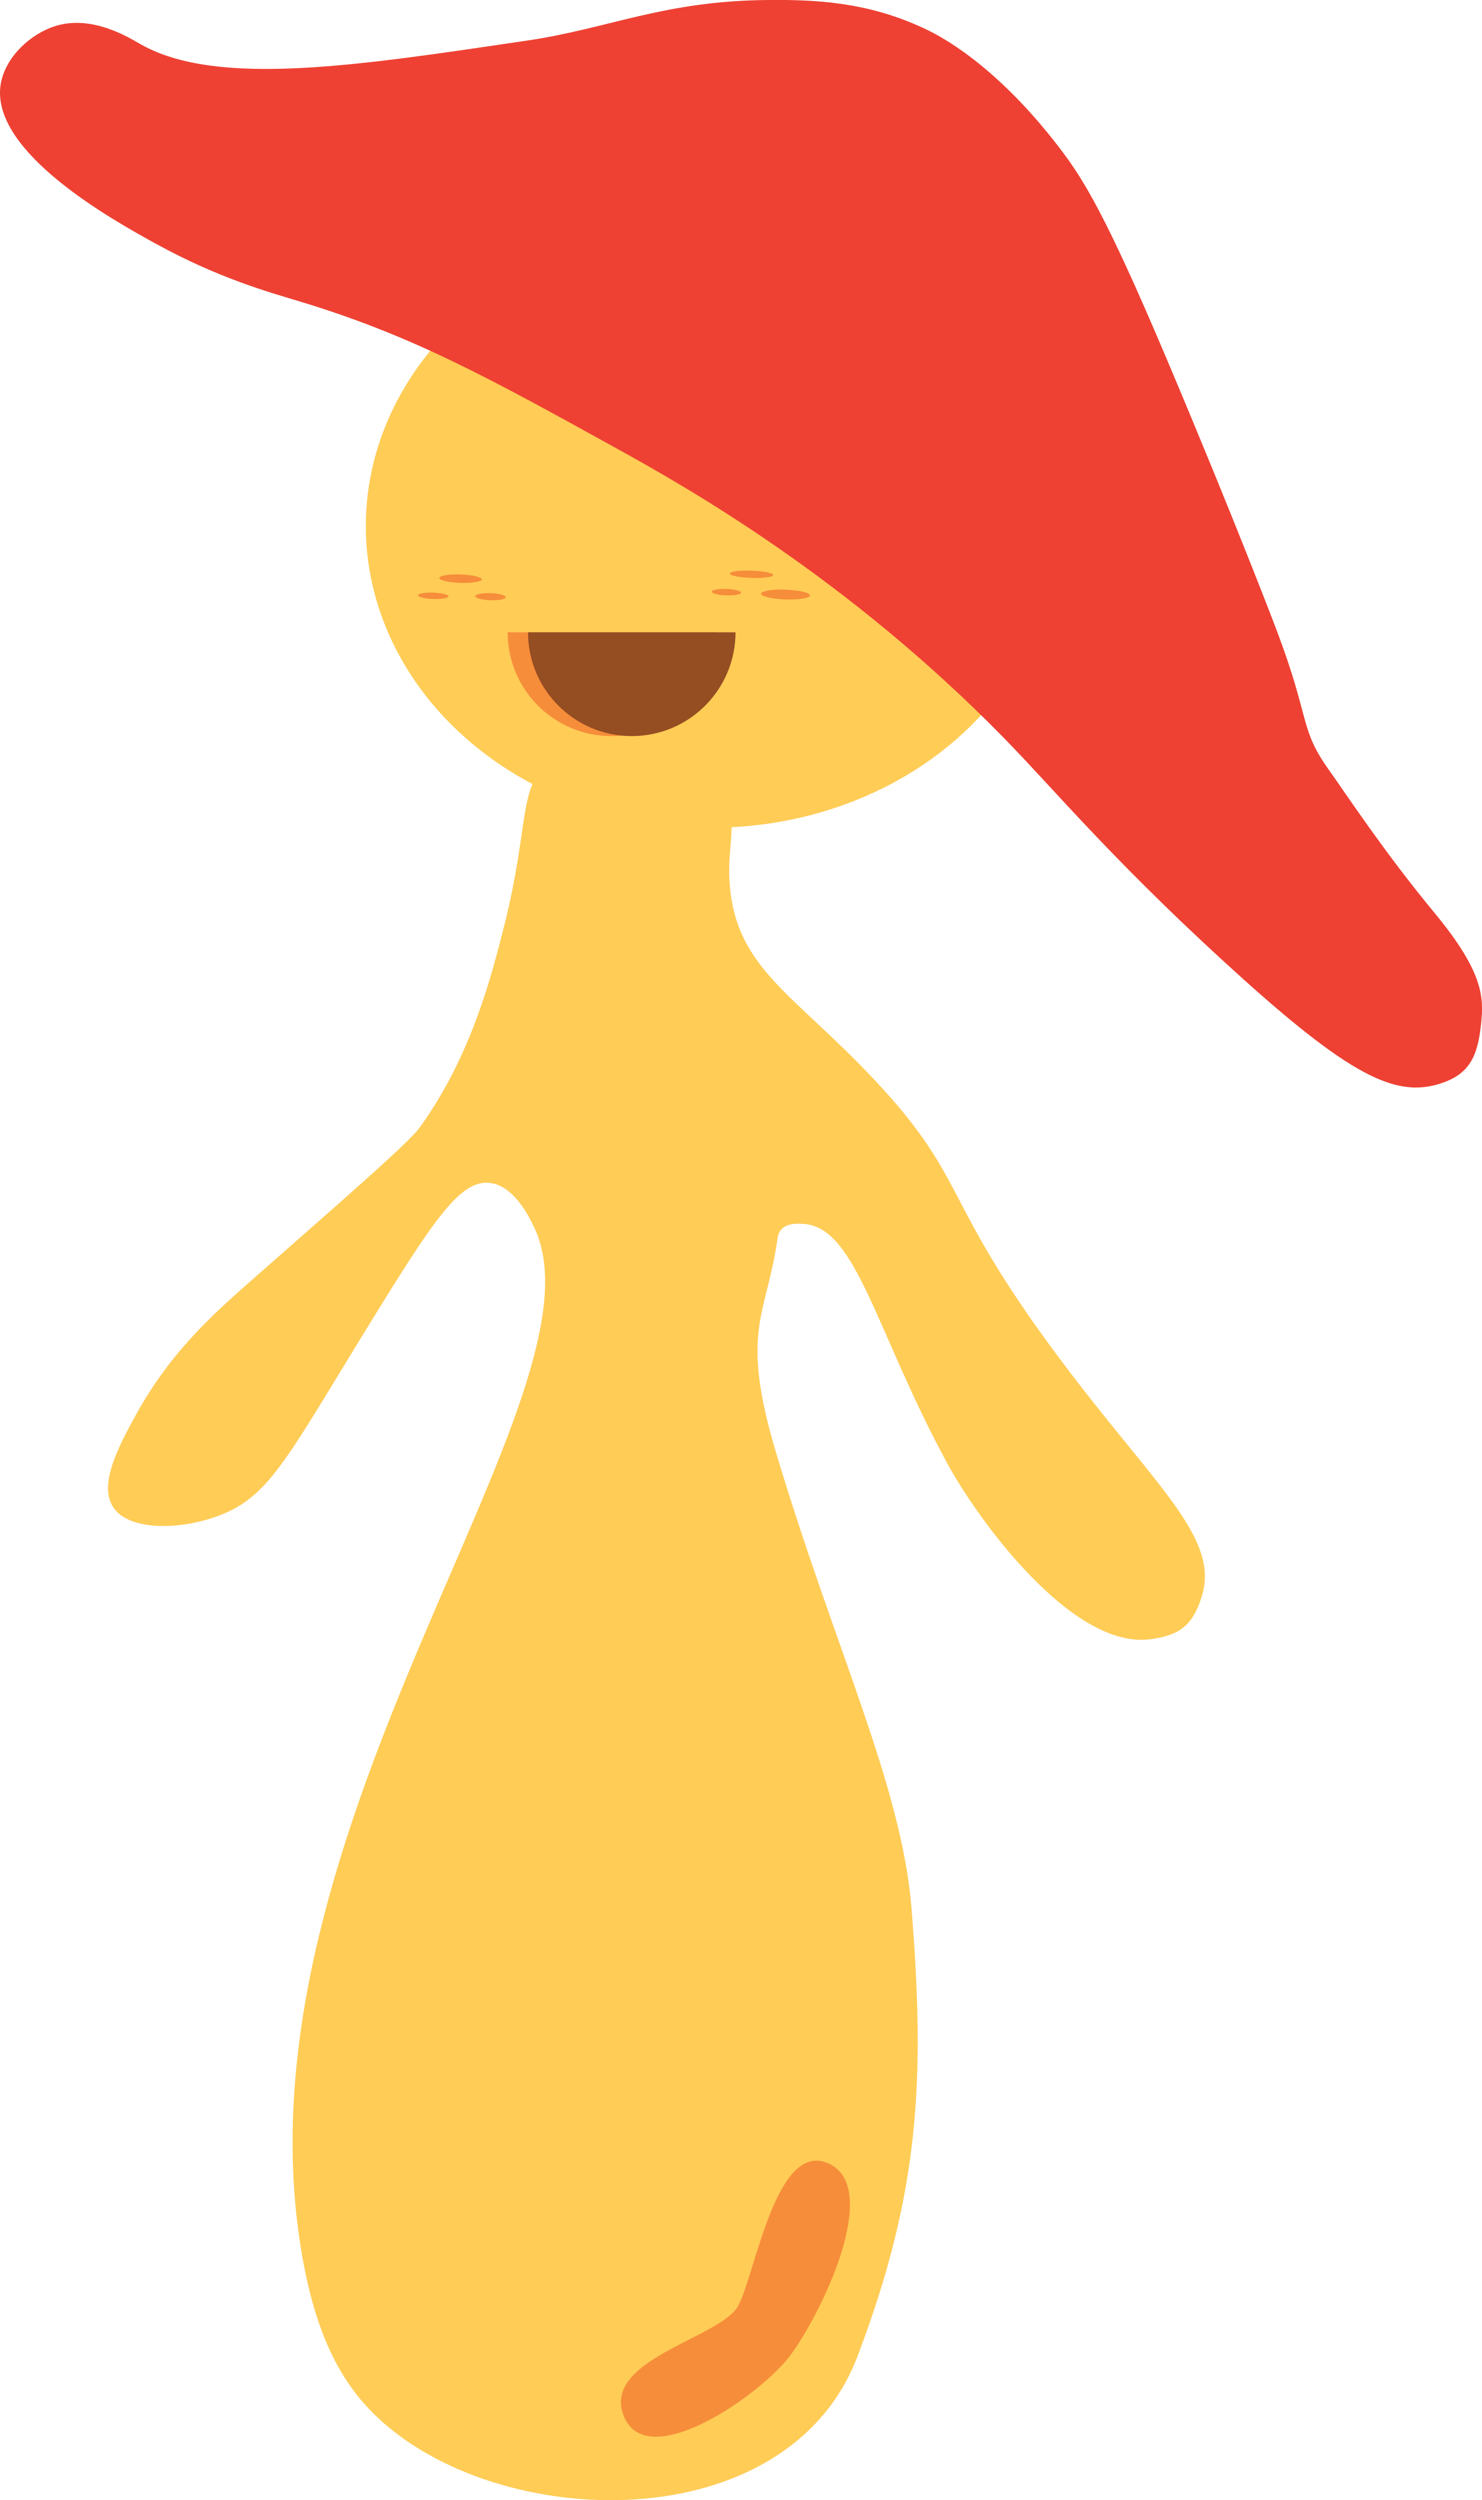 <?xml version="1.0" encoding="UTF-8"?>
<svg id="Layer_2" data-name="Layer 2" xmlns="http://www.w3.org/2000/svg" viewBox="0 0 205.14 345.96">
  <defs>
    <style>
      .cls-1 {
        fill: #ffcc56;
      }

      .cls-1, .cls-2, .cls-3, .cls-4 {
        stroke-width: 0px;
      }

      .cls-2 {
        fill: #ee4133;
      }

      .cls-3 {
        fill: #f68d3a;
      }

      .cls-4 {
        fill: #954d22;
      }
    </style>
  </defs>
  <ellipse class="cls-1" cx="98.51" cy="72.8" rx="47.87" ry="41.74"/>
  <path class="cls-2" d="m21.53,33.71C15.82,30.56-1.32,21.11.08,11.75.66,7.92,4.26,4.63,7.74,3.58c5.09-1.54,10.13,1.64,11.74,2.55,10.65,6.04,30.39,2.89,53.45-.51C84.34,3.94,91.83.12,106.29,0c6.24-.05,13.79.16,21.96,4.09,1.73.83,9.47,4.7,18.38,16.34,3.29,4.29,6.37,9.17,14.81,29.11,9.7,22.93,15.32,37.79,15.32,37.79,4.71,12.46,3.02,13.41,7.32,19.4,2.17,3.02,7.4,11.03,14.47,19.57,6.82,8.24,6.84,11.73,6.47,15.32-.48,4.57-1.56,7.25-6.3,8.51-6.21,1.65-12.93-2.03-29.62-17.36-15.66-14.39-23.11-23.46-30.13-30.64-21.77-22.26-43.98-34.75-53.79-40.17-17.52-9.68-28.09-15.53-43.74-20.26-4.13-1.25-11.22-3.2-19.91-8Z"/>
  <path class="cls-1" d="m76.41,105.09c-4.82,3.53-3.01,8.67-6.58,22.85-1.8,7.14-4.58,18.17-11.74,28.09-1.38,1.9-8.42,8.1-22.47,20.43-5.85,5.14-11.92,10.41-16.85,19.4-2.34,4.27-5.21,9.64-3.06,12.77,2.28,3.32,9.53,3.08,14.81,1.02,7.07-2.76,9.4-8.3,21.96-28.6,7.95-12.85,11.45-17.81,15.32-17.36,3.36.39,5.43,4.67,6.13,6.13,11.08,23.01-42.18,83.12-32.17,141.96,1.83,10.76,5.1,17.52,10.21,22.47,16.9,16.35,57.02,17.33,66.72-8.17,8.68-22.81,9.36-38.52,7.49-61.96-1.36-17.02-10.55-35.74-18.72-62.98-5.15-17.16-1.33-19,.17-29.79.26-1.85,1.86-2.13,3.7-1.98,7.24.56,9.88,14.87,19.79,33.13,4.1,7.57,17.2,25.75,28.09,24.34,4.14-.54,5.92-1.98,7.15-5.96,2.44-7.89-5.96-14.82-18.38-31.15-18.04-23.7-13.5-25.93-26.77-40.13-11.3-12.09-19.31-15.53-20.21-27.28-.43-5.56,1.43-8.69-1.05-12.65-4.22-6.74-16.95-9.39-23.51-4.59Z"/>
  <path class="cls-3" d="m98.99,87.5c0,7.93-6.43,14.36-14.36,14.36s-14.36-6.43-14.36-14.36"/>
  <path class="cls-4" d="m101.81,87.5c0,7.93-6.43,14.36-14.36,14.36s-14.36-6.43-14.36-14.36"/>
  <path class="cls-3" d="m109.41,325.92c-4.17,5.55-19.78,16.4-23.04,8.47-3.25-7.93,13.41-10.81,15.82-15.33,2.41-4.53,5.26-23.12,12.59-19.64,7.33,3.48-1.21,20.95-5.38,26.5Z"/>
  <path class="cls-3" d="m62.08,82.52c0,.24-.94.41-2.11.37s-2.1-.27-2.1-.51.94-.41,2.1-.37,2.11.27,2.11.51Z"/>
  <path class="cls-3" d="m66.68,80.17c0,.32-1.32.54-2.94.49s-2.93-.36-2.93-.68,1.31-.54,2.93-.49,2.94.36,2.94.68Z"/>
  <path class="cls-3" d="m70,82.64c0,.27-.94.46-2.11.42s-2.1-.29-2.1-.56.94-.46,2.1-.42,2.11.29,2.11.56Z"/>
  <path class="cls-3" d="m107.02,79.57c0,.28-1.35.46-3,.4s-3-.32-3-.6,1.34-.46,3-.4,3,.32,3,.6Z"/>
  <path class="cls-3" d="m102.57,82.01c0,.25-.91.41-2.03.38s-2.03-.27-2.03-.51.91-.41,2.03-.38,2.03.27,2.03.51Z"/>
  <path class="cls-3" d="m112.12,82.39c0,.37-1.52.63-3.39.56s-3.38-.41-3.38-.79,1.51-.63,3.38-.56,3.39.41,3.39.79Z"/>
</svg>